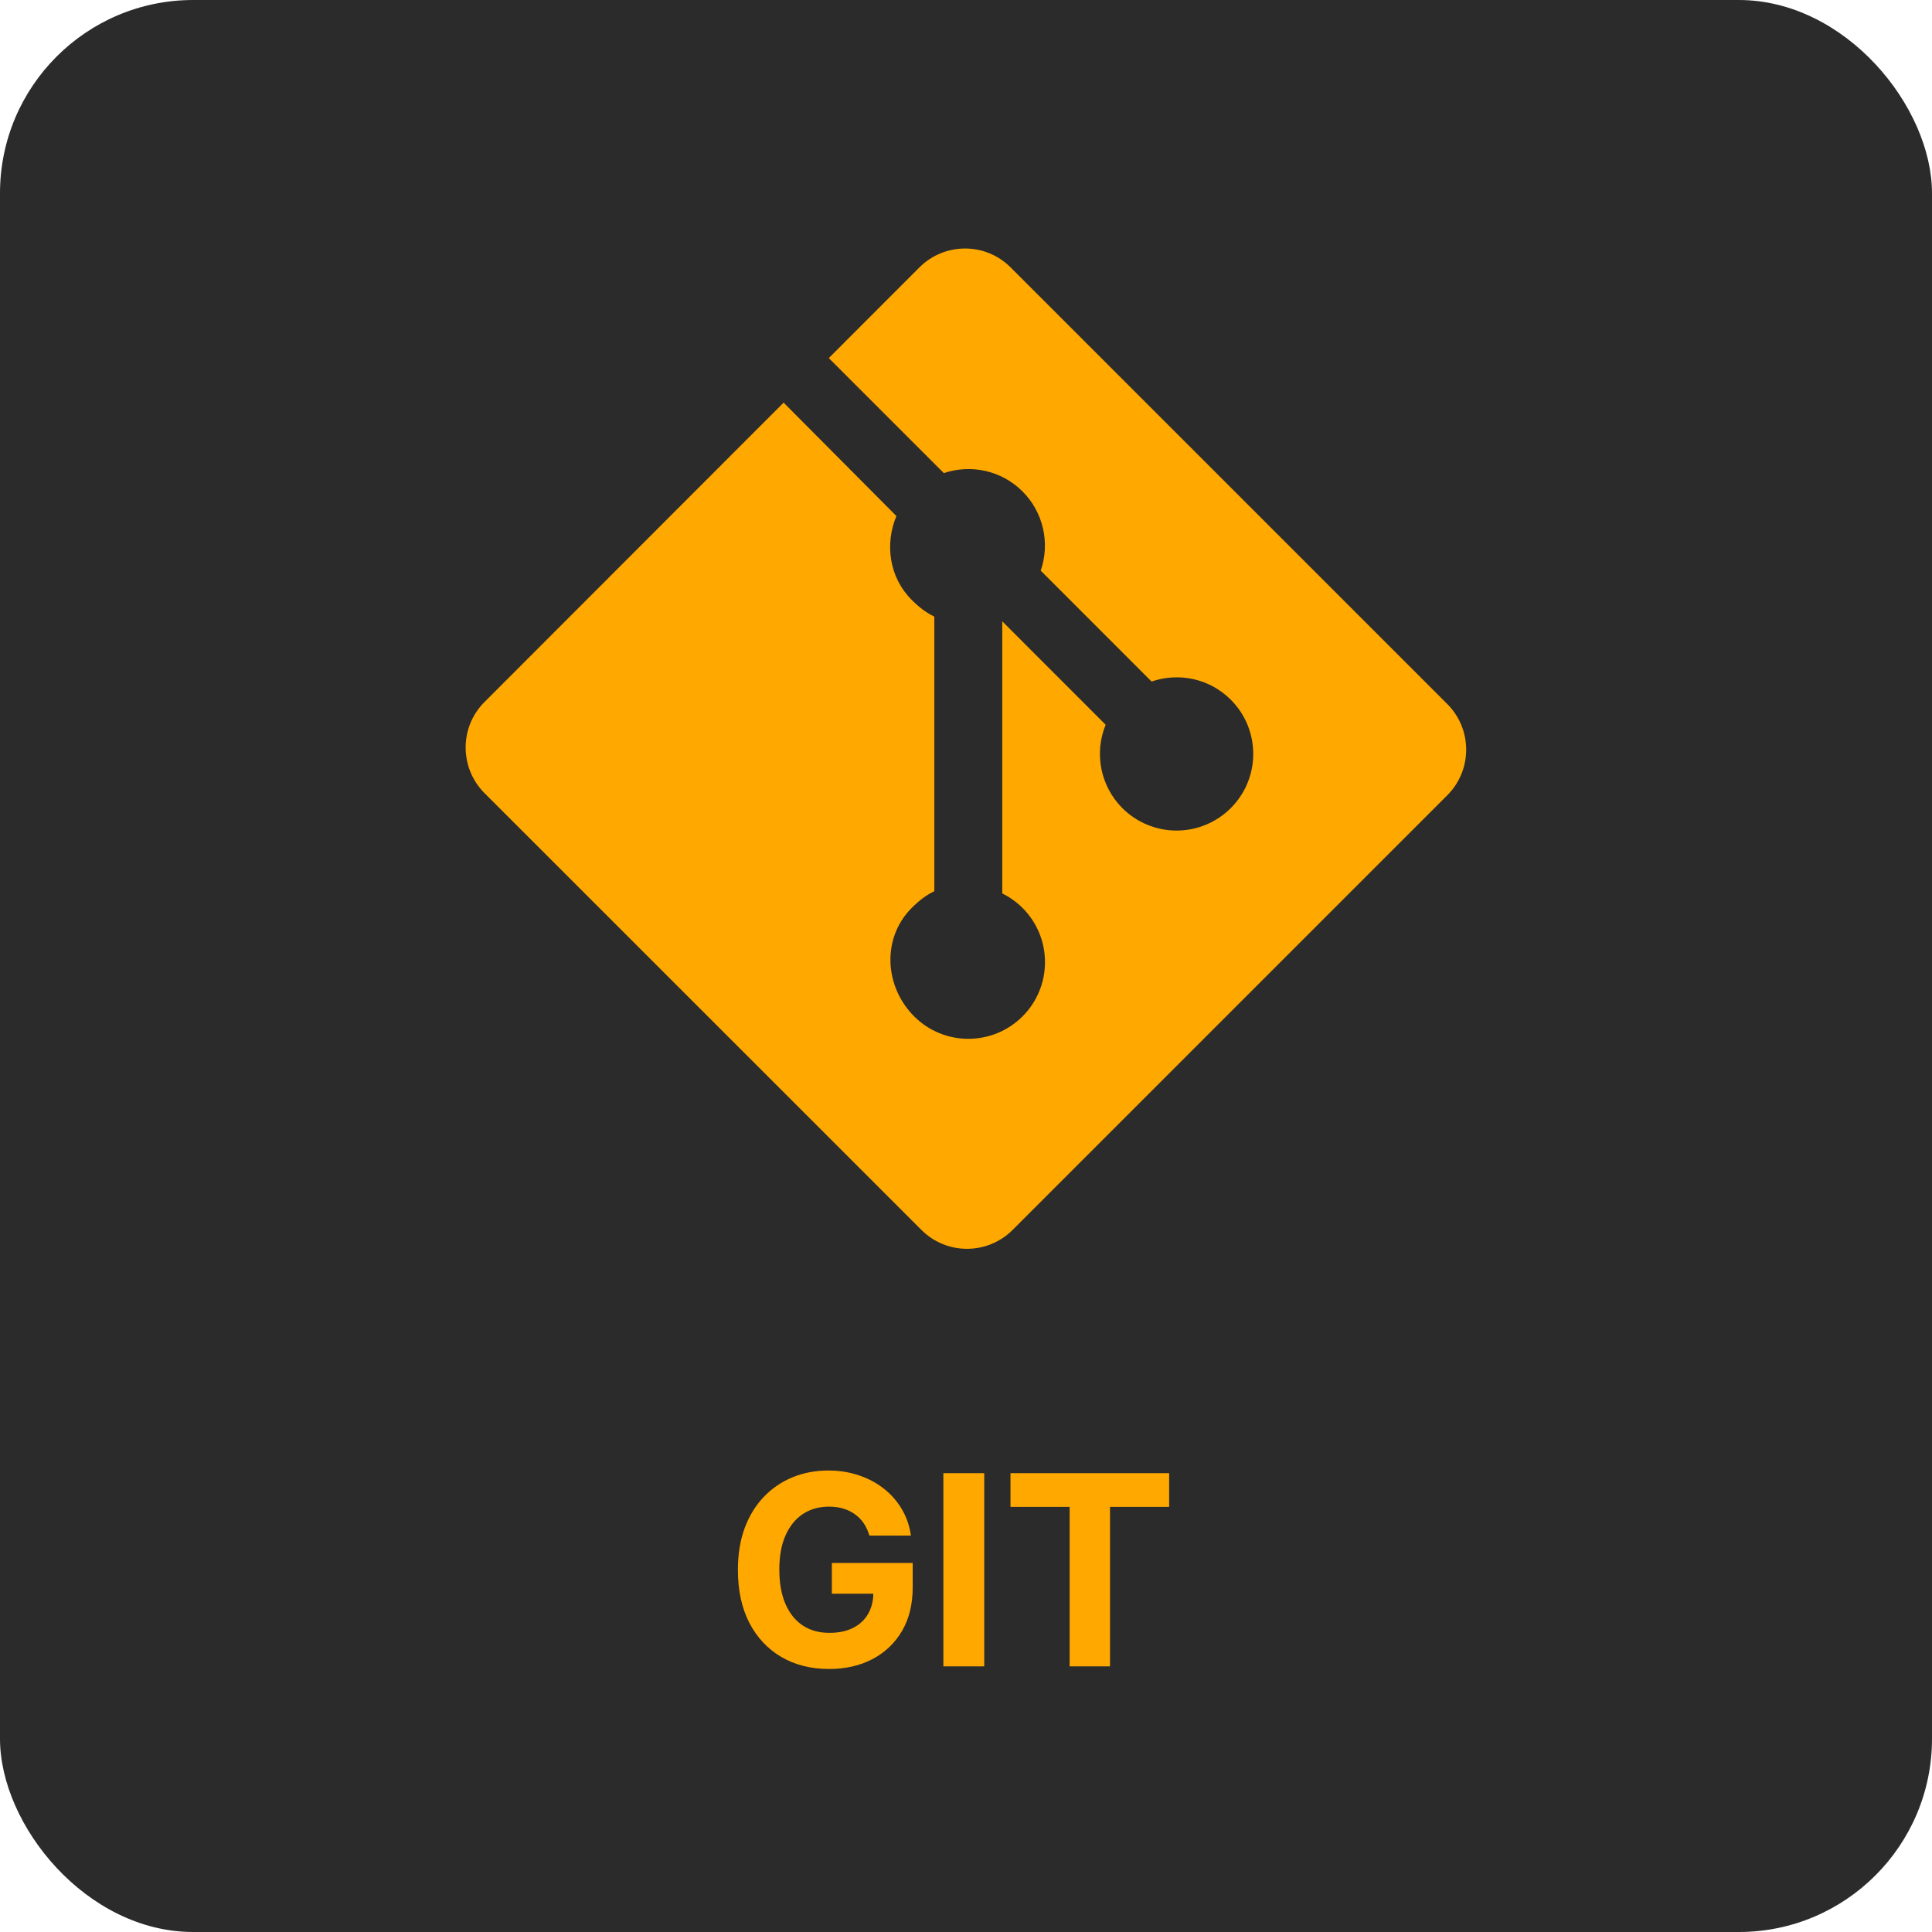 <svg width="80" height="80" viewBox="0 0 80 80" fill="none" xmlns="http://www.w3.org/2000/svg">
<rect width="80" height="80" rx="8" fill="#2B2B2B"/>
<path d="M36 63.586C35.945 63.396 35.868 63.228 35.77 63.082C35.671 62.934 35.55 62.809 35.406 62.707C35.266 62.603 35.104 62.523 34.922 62.469C34.742 62.414 34.543 62.387 34.324 62.387C33.915 62.387 33.556 62.488 33.246 62.691C32.939 62.895 32.699 63.19 32.527 63.578C32.355 63.964 32.27 64.435 32.27 64.992C32.27 65.549 32.354 66.023 32.523 66.414C32.693 66.805 32.932 67.103 33.242 67.309C33.552 67.512 33.918 67.613 34.34 67.613C34.723 67.613 35.05 67.546 35.32 67.41C35.594 67.272 35.802 67.078 35.945 66.828C36.091 66.578 36.164 66.283 36.164 65.941L36.508 65.992H34.445V64.719H37.793V65.727C37.793 66.43 37.645 67.034 37.348 67.539C37.051 68.042 36.642 68.43 36.121 68.703C35.6 68.974 35.004 69.109 34.332 69.109C33.582 69.109 32.923 68.944 32.355 68.613C31.788 68.28 31.345 67.807 31.027 67.195C30.712 66.581 30.555 65.852 30.555 65.008C30.555 64.359 30.648 63.781 30.836 63.273C31.026 62.763 31.292 62.331 31.633 61.977C31.974 61.622 32.371 61.353 32.824 61.168C33.277 60.983 33.768 60.891 34.297 60.891C34.75 60.891 35.172 60.957 35.562 61.09C35.953 61.22 36.3 61.405 36.602 61.645C36.906 61.884 37.155 62.169 37.348 62.5C37.54 62.828 37.664 63.19 37.719 63.586H36ZM40.755 61V69H39.063V61H40.755ZM41.842 62.395V61H48.412V62.395H45.963V69H44.291V62.395H41.842Z" fill="#FFA800"/>
<g clip-path="url(#clip0_31_516)">
<path d="M59.931 29.155L41.846 11.071C40.805 10.03 39.116 10.03 38.073 11.071L34.319 14.827L39.082 19.59C40.19 19.217 41.459 19.467 42.341 20.35C42.762 20.771 43.055 21.301 43.188 21.881C43.321 22.461 43.288 23.067 43.094 23.629L47.685 28.221C48.795 27.837 50.077 28.085 50.964 28.974C52.204 30.213 52.204 32.222 50.964 33.462C50.669 33.757 50.319 33.991 49.934 34.15C49.549 34.31 49.136 34.392 48.719 34.392C48.302 34.392 47.889 34.31 47.504 34.15C47.119 33.991 46.769 33.757 46.474 33.462C46.031 33.019 45.73 32.455 45.607 31.84C45.484 31.226 45.545 30.589 45.783 30.01L41.502 25.728L41.502 36.996C41.812 37.149 42.096 37.352 42.341 37.596C43.581 38.835 43.581 40.844 42.341 42.086C41.101 43.325 39.091 43.325 37.853 42.086C36.613 40.844 36.511 38.836 37.751 37.596C38.057 37.29 38.359 37.059 38.688 36.904V25.531C38.359 25.376 38.057 25.147 37.75 24.838C36.812 23.9 36.636 22.522 37.118 21.368L32.448 16.672L20.059 29.072C19.018 30.114 19.024 31.803 20.066 32.845L38.154 50.929C39.195 51.971 40.886 51.971 41.929 50.929L59.93 32.929C60.971 31.887 60.972 30.197 59.931 29.155Z" fill="#FFA800"/>
</g>
<defs>
<clipPath id="clip0_31_516">
<rect width="42" height="42" fill="white" transform="translate(19 10)"/>
</clipPath>
</defs>
</svg>

